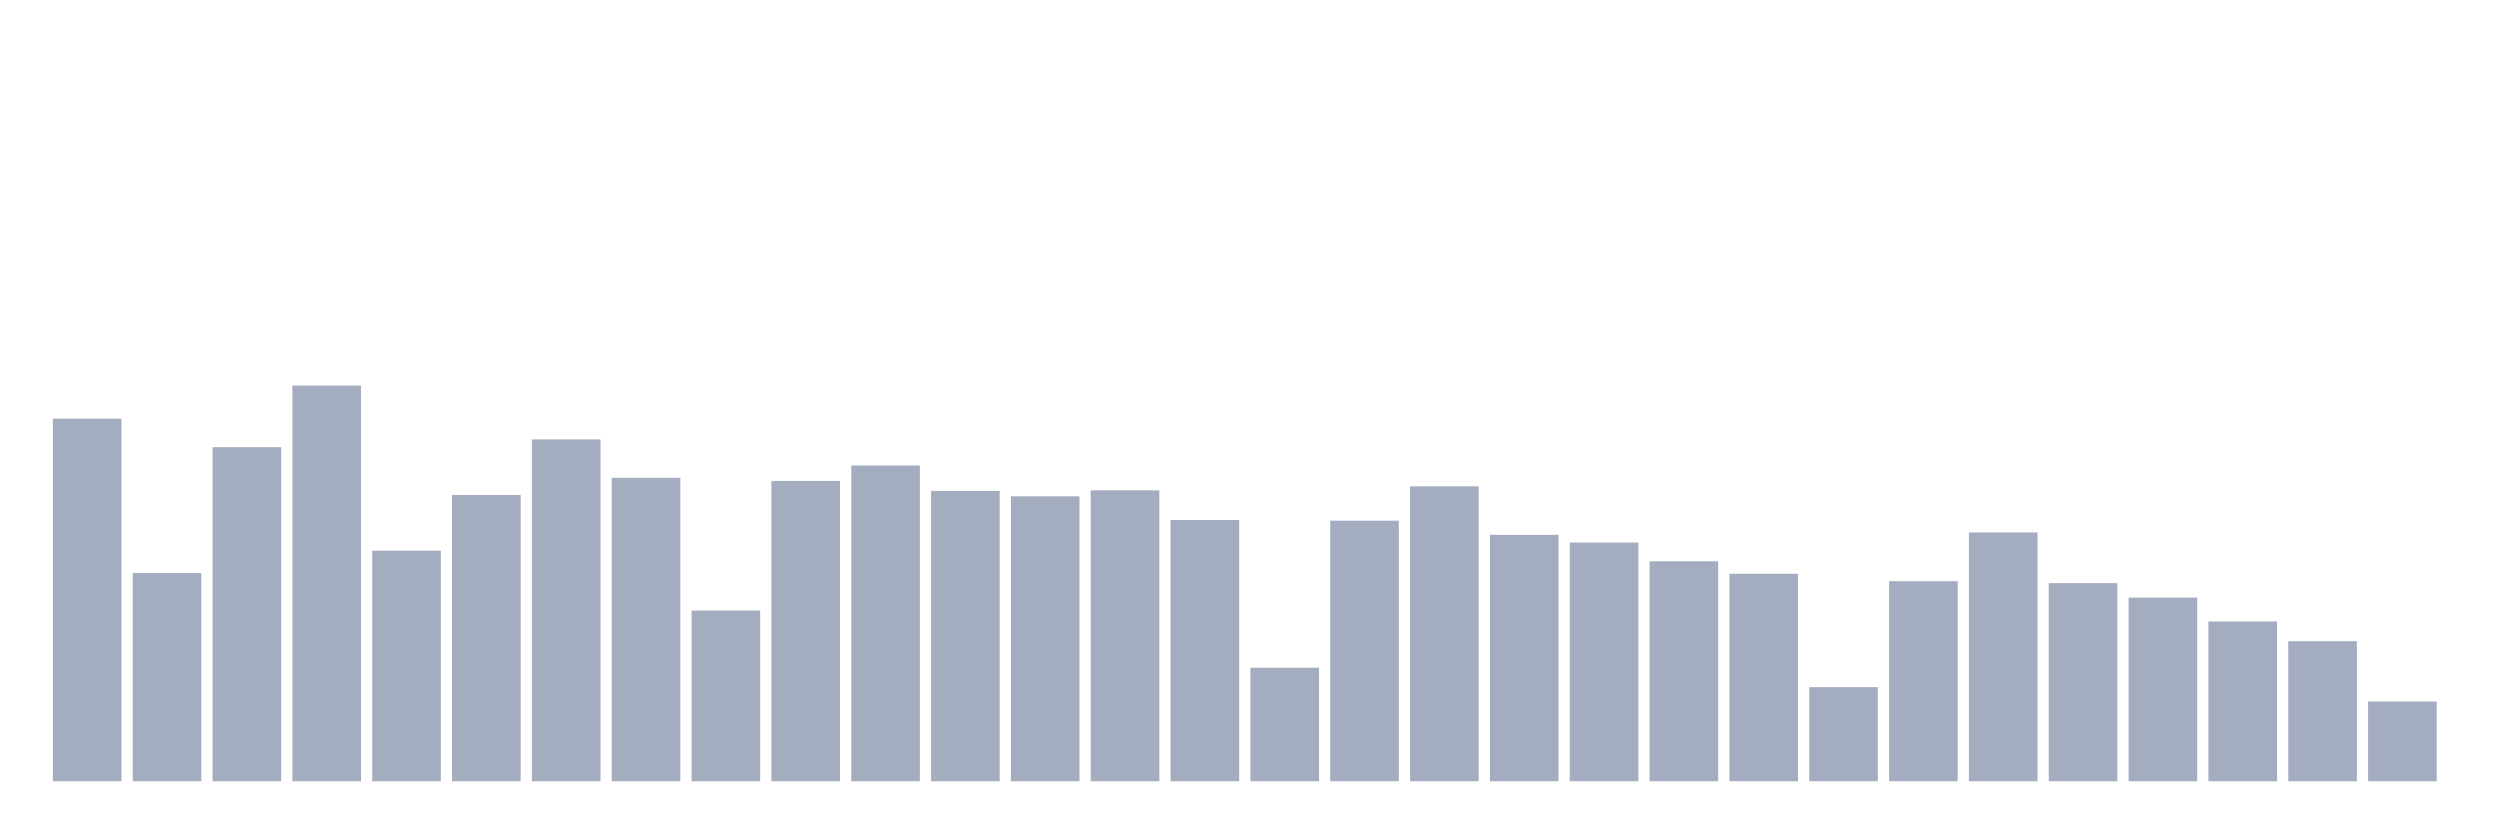 <svg xmlns="http://www.w3.org/2000/svg" viewBox="0 0 480 160"><g transform="translate(10,10)"><rect class="bar" x="0.153" width="13.175" y="70.379" height="69.621" fill="rgb(164,173,192)"></rect><rect class="bar" x="15.482" width="13.175" y="100.036" height="39.964" fill="rgb(164,173,192)"></rect><rect class="bar" x="30.81" width="13.175" y="75.853" height="64.147" fill="rgb(164,173,192)"></rect><rect class="bar" x="46.138" width="13.175" y="64.026" height="75.974" fill="rgb(164,173,192)"></rect><rect class="bar" x="61.466" width="13.175" y="95.731" height="44.269" fill="rgb(164,173,192)"></rect><rect class="bar" x="76.794" width="13.175" y="85.024" height="54.976" fill="rgb(164,173,192)"></rect><rect class="bar" x="92.123" width="13.175" y="74.365" height="65.635" fill="rgb(164,173,192)"></rect><rect class="bar" x="107.451" width="13.175" y="81.743" height="58.257" fill="rgb(164,173,192)"></rect><rect class="bar" x="122.779" width="13.175" y="107.222" height="32.778" fill="rgb(164,173,192)"></rect><rect class="bar" x="138.107" width="13.175" y="82.335" height="57.665" fill="rgb(164,173,192)"></rect><rect class="bar" x="153.436" width="13.175" y="79.374" height="60.626" fill="rgb(164,173,192)"></rect><rect class="bar" x="168.764" width="13.175" y="84.255" height="55.745" fill="rgb(164,173,192)"></rect><rect class="bar" x="184.092" width="13.175" y="85.296" height="54.704" fill="rgb(164,173,192)"></rect><rect class="bar" x="199.42" width="13.175" y="84.143" height="55.857" fill="rgb(164,173,192)"></rect><rect class="bar" x="214.748" width="13.175" y="89.841" height="50.159" fill="rgb(164,173,192)"></rect><rect class="bar" x="230.077" width="13.175" y="118.202" height="21.798" fill="rgb(164,173,192)"></rect><rect class="bar" x="245.405" width="13.175" y="89.969" height="50.031" fill="rgb(164,173,192)"></rect><rect class="bar" x="260.733" width="13.175" y="83.375" height="56.625" fill="rgb(164,173,192)"></rect><rect class="bar" x="276.061" width="13.175" y="92.69" height="47.31" fill="rgb(164,173,192)"></rect><rect class="bar" x="291.39" width="13.175" y="94.162" height="45.838" fill="rgb(164,173,192)"></rect><rect class="bar" x="306.718" width="13.175" y="97.763" height="42.237" fill="rgb(164,173,192)"></rect><rect class="bar" x="322.046" width="13.175" y="100.164" height="39.836" fill="rgb(164,173,192)"></rect><rect class="bar" x="337.374" width="13.175" y="121.931" height="18.069" fill="rgb(164,173,192)"></rect><rect class="bar" x="352.702" width="13.175" y="101.589" height="38.411" fill="rgb(164,173,192)"></rect><rect class="bar" x="368.031" width="13.175" y="92.226" height="47.774" fill="rgb(164,173,192)"></rect><rect class="bar" x="383.359" width="13.175" y="101.957" height="38.043" fill="rgb(164,173,192)"></rect><rect class="bar" x="398.687" width="13.175" y="104.742" height="35.258" fill="rgb(164,173,192)"></rect><rect class="bar" x="414.015" width="13.175" y="109.319" height="30.681" fill="rgb(164,173,192)"></rect><rect class="bar" x="429.344" width="13.175" y="113.112" height="26.888" fill="rgb(164,173,192)"></rect><rect class="bar" x="444.672" width="13.175" y="124.683" height="15.317" fill="rgb(164,173,192)"></rect></g></svg>